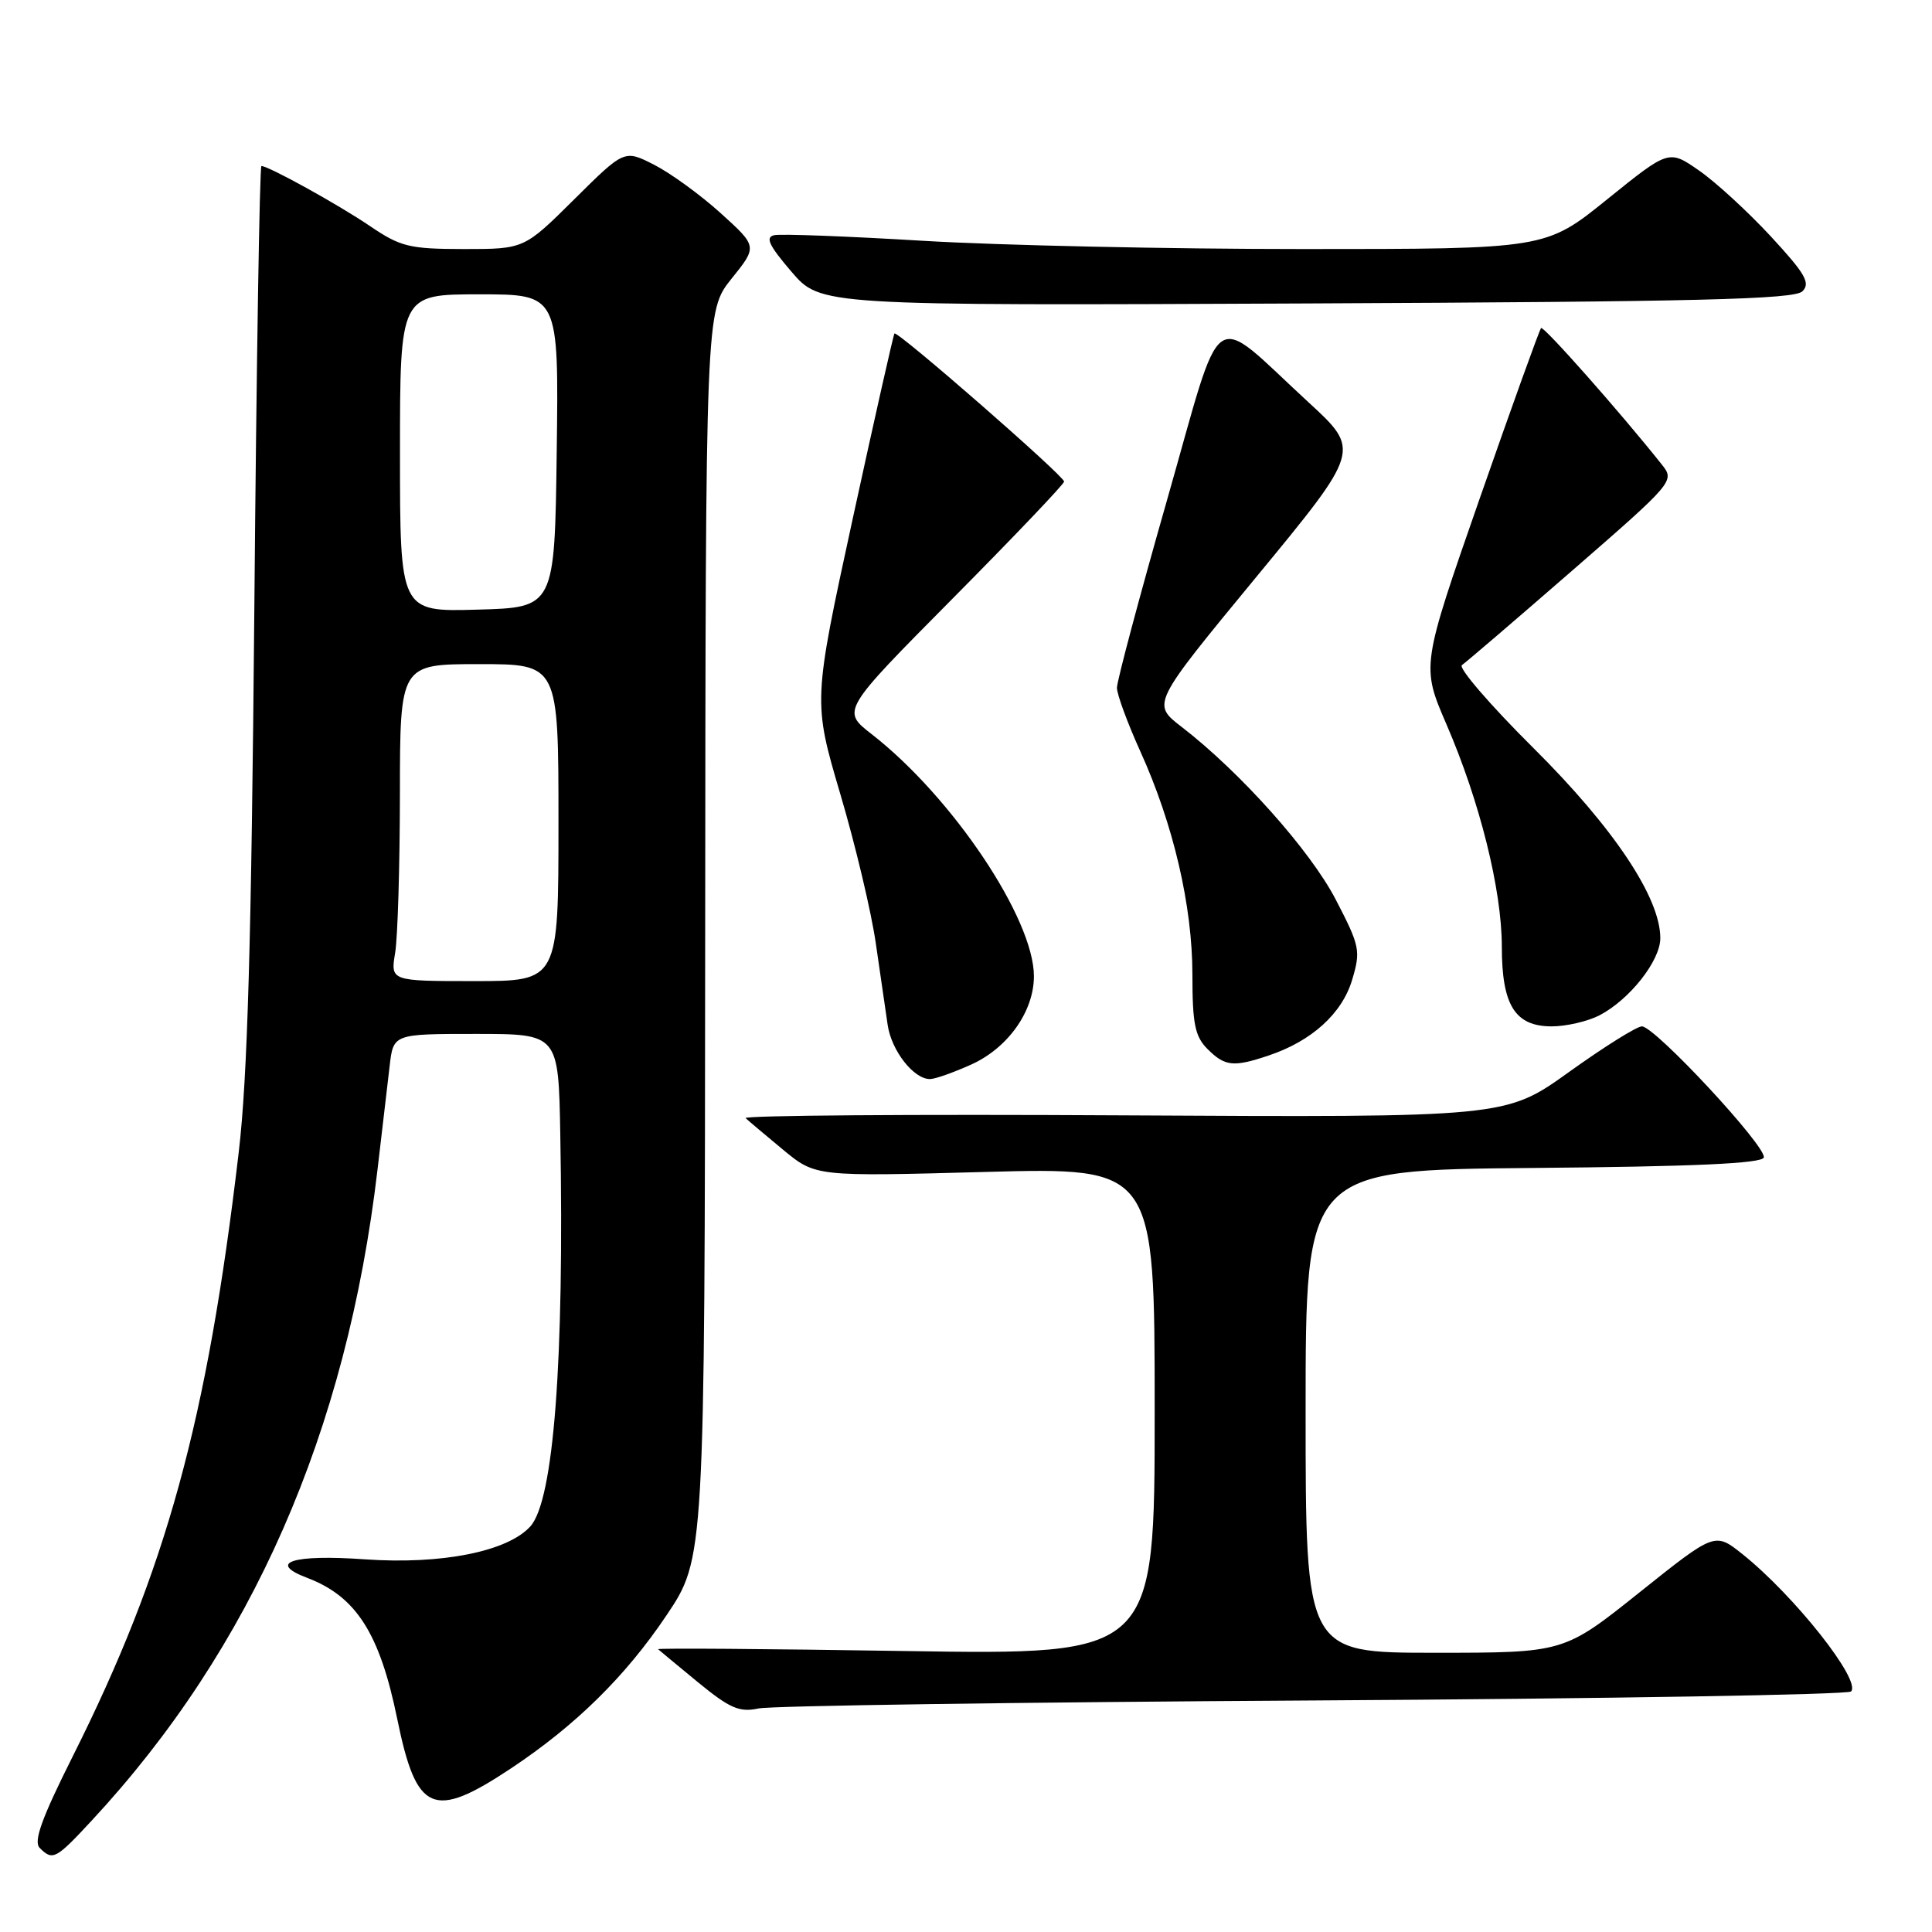 <?xml version="1.0" encoding="UTF-8" standalone="no"?>
<!DOCTYPE svg PUBLIC "-//W3C//DTD SVG 1.1//EN" "http://www.w3.org/Graphics/SVG/1.1/DTD/svg11.dtd" >
<svg xmlns="http://www.w3.org/2000/svg" xmlns:xlink="http://www.w3.org/1999/xlink" version="1.1" viewBox="0 0 256 256">
 <g >
 <path fill="currentColor"
d=" M 12.14 241.25 C 33.37 218.39 45.93 189.80 50.02 155.00 C 50.64 149.78 51.36 143.59 51.63 141.25 C 52.12 137.00 52.12 137.00 63.06 137.00 C 74.00 137.00 74.00 137.00 74.24 150.25 C 74.78 180.35 73.37 198.83 70.27 202.26 C 67.25 205.59 58.51 207.33 48.36 206.62 C 38.78 205.94 35.35 207.04 40.69 209.07 C 47.19 211.53 50.31 216.41 52.63 227.74 C 55.18 240.22 57.37 241.18 67.68 234.34 C 76.26 228.64 82.88 222.13 88.30 214.06 C 93.38 206.50 93.38 206.50 93.44 123.86 C 93.50 41.21 93.50 41.21 96.93 36.93 C 100.37 32.66 100.37 32.66 95.51 28.26 C 92.84 25.84 88.88 22.96 86.69 21.84 C 82.73 19.82 82.73 19.82 76.09 26.41 C 69.45 33.00 69.45 33.00 61.47 33.00 C 54.24 32.99 53.08 32.71 49.00 29.94 C 44.78 27.08 35.59 22.00 34.64 22.00 C 34.40 22.00 33.98 48.44 33.70 80.75 C 33.31 124.86 32.80 142.79 31.63 152.71 C 27.44 188.33 22.02 208.03 9.67 232.66 C 5.52 240.93 4.41 244.01 5.26 244.86 C 6.98 246.58 7.38 246.38 12.14 241.25 Z  M 174.00 225.32 C 212.78 225.09 244.85 224.55 245.27 224.13 C 246.69 222.71 237.76 211.42 230.87 205.92 C 227.23 203.02 227.23 203.02 217.23 211.01 C 207.23 219.00 207.23 219.00 190.12 219.00 C 173.00 219.00 173.00 219.00 173.00 187.01 C 173.00 155.03 173.00 155.03 203.17 154.76 C 224.39 154.58 233.45 154.17 233.71 153.38 C 234.16 152.01 219.29 136.00 217.56 136.00 C 216.88 136.00 212.54 138.72 207.91 142.04 C 199.50 148.07 199.50 148.07 148.80 147.79 C 120.91 147.63 98.41 147.80 98.80 148.16 C 99.18 148.52 101.43 150.41 103.78 152.36 C 108.07 155.90 108.07 155.90 130.53 155.29 C 153.00 154.68 153.00 154.68 153.00 186.99 C 153.00 219.29 153.00 219.29 119.95 218.77 C 101.78 218.48 87.04 218.37 87.20 218.53 C 87.37 218.68 89.75 220.66 92.50 222.92 C 96.71 226.37 97.98 226.92 100.50 226.38 C 102.15 226.02 135.22 225.55 174.00 225.32 Z  M 128.73 141.04 C 133.57 138.84 136.99 134.01 137.00 129.37 C 137.01 121.74 126.19 105.60 115.50 97.28 C 111.50 94.17 111.50 94.17 126.25 79.29 C 134.36 71.11 141.00 64.14 141.00 63.81 C 141.00 63.06 118.89 43.76 118.52 44.19 C 118.38 44.36 115.89 55.40 112.99 68.73 C 107.73 92.95 107.73 92.95 111.35 105.23 C 113.35 111.98 115.46 120.88 116.05 125.00 C 116.64 129.12 117.35 133.99 117.62 135.81 C 118.13 139.25 121.09 143.02 123.25 142.98 C 123.94 142.97 126.40 142.09 128.73 141.04 Z  M 168.10 139.86 C 173.79 137.96 177.83 134.30 179.16 129.85 C 180.32 125.98 180.20 125.38 177.00 119.21 C 173.63 112.71 164.34 102.30 156.55 96.30 C 152.61 93.26 152.61 93.26 166.45 76.47 C 180.30 59.67 180.30 59.67 173.40 53.32 C 160.13 41.12 162.23 39.67 154.63 66.29 C 150.98 79.07 148.00 90.25 148.00 91.13 C 148.00 92.01 149.39 95.78 151.08 99.52 C 155.48 109.21 158.00 120.02 158.00 129.16 C 158.00 135.67 158.34 137.34 160.00 139.00 C 162.31 141.31 163.43 141.43 168.10 139.86 Z  M 211.93 134.54 C 215.92 132.47 220.00 127.31 220.00 124.31 C 220.00 118.94 213.85 109.72 203.20 99.13 C 197.46 93.43 193.20 88.48 193.71 88.13 C 194.23 87.78 200.79 82.16 208.30 75.63 C 221.78 63.90 221.93 63.73 220.22 61.58 C 214.74 54.68 204.53 43.14 204.20 43.47 C 203.99 43.68 200.33 53.84 196.07 66.05 C 188.33 88.25 188.33 88.25 191.66 95.97 C 196.08 106.19 199.00 117.90 199.00 125.44 C 199.00 133.20 200.75 136.00 205.61 136.00 C 207.53 136.00 210.37 135.34 211.93 134.54 Z  M 238.83 38.60 C 239.93 37.50 239.21 36.27 234.63 31.31 C 231.59 28.03 227.31 24.10 225.11 22.58 C 221.13 19.82 221.13 19.82 212.96 26.41 C 204.80 33.00 204.80 33.00 172.65 33.00 C 154.97 33.00 132.34 32.51 122.36 31.91 C 112.38 31.31 103.49 30.97 102.61 31.16 C 101.37 31.42 101.87 32.50 104.87 36.00 C 108.73 40.50 108.73 40.50 173.11 40.21 C 224.96 39.98 237.76 39.67 238.83 38.60 Z  M 52.36 126.25 C 52.70 124.19 52.98 114.74 52.99 105.25 C 53.00 88.00 53.00 88.00 63.50 88.00 C 74.00 88.00 74.00 88.00 74.00 109.00 C 74.00 130.00 74.00 130.00 62.87 130.00 C 51.74 130.00 51.74 130.00 52.36 126.25 Z  M 53.00 60.03 C 53.00 39.00 53.00 39.00 63.52 39.00 C 74.04 39.00 74.04 39.00 73.77 59.75 C 73.50 80.50 73.50 80.50 63.25 80.78 C 53.00 81.07 53.00 81.07 53.00 60.03 Z "/>
</g>
</svg>